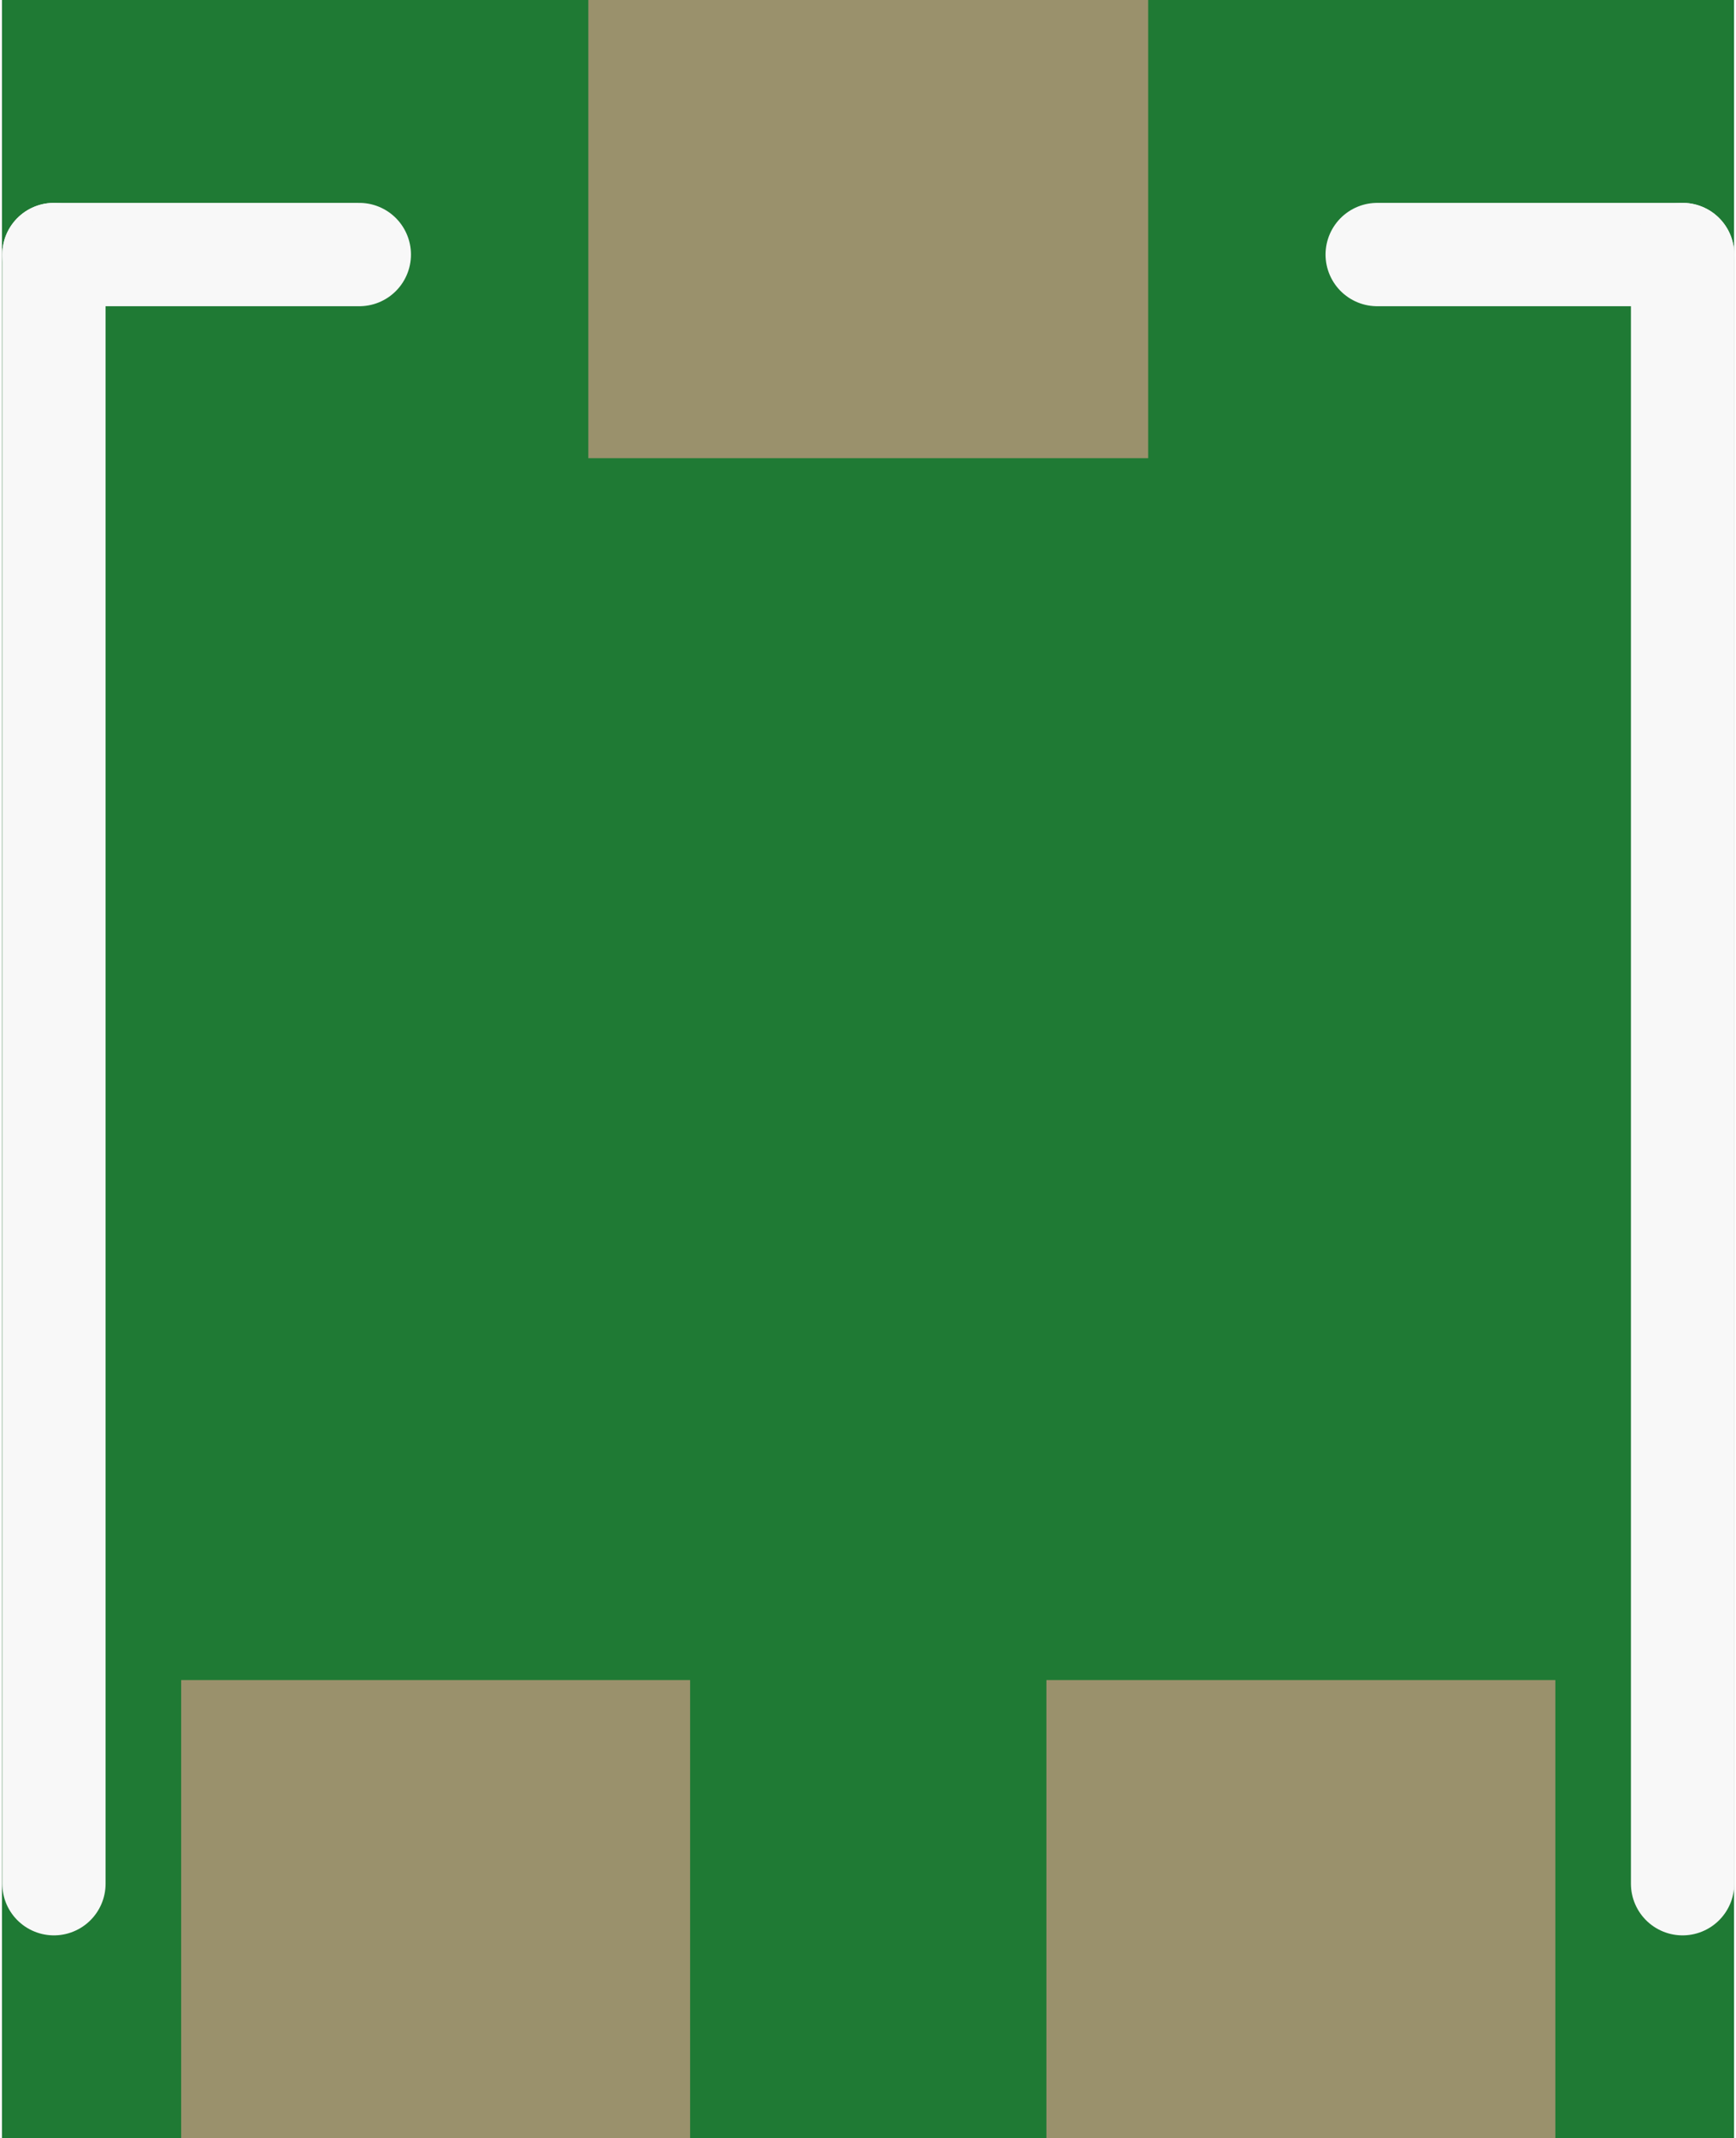 <?xml version='1.0' encoding='UTF-8' standalone='no'?>
<!-- Created with Fritzing (http://www.fritzing.org/) -->
<svg xmlns:svg='http://www.w3.org/2000/svg' xmlns='http://www.w3.org/2000/svg' version='1.2' baseProfile='tiny' x='0in' y='0in' width='0.134in' height='0.165in' viewBox='0 0 3.403 4.2' >
<rect x="0" y="0" width="3.403" height="4.2" fill="#333333" stroke="none"/>
<g id='breadboard'>
<path fill='#1F7A34' stroke='none' stroke-width='0' d='M0,0l3.403,0 0,4.2 -3.403,0 0,-4.2z
'/>
<rect id='connector0pin' connectorname='1' x='0.352' y='3.3' width='1' height='0.9' stroke='none' stroke-width='0' fill='#9A916C' stroke-linecap='round'/>
<rect id='connector1pin' connectorname='2' x='1.152' y='0' width='1.1' height='0.9' stroke='none' stroke-width='0' fill='#9A916C' stroke-linecap='round'/>
<rect id='connector2pin' connectorname='3' x='2.052' y='3.3' width='1' height='0.9' stroke='none' stroke-width='0' fill='#9A916C' stroke-linecap='round'/>
<line class='other' x1='0.702' y1='0.5' x2='0.102' y2='0.5' stroke='#f8f8f8' stroke-width='0.203' stroke-linecap='round'/>
<line class='other' x1='0.102' y1='0.5' x2='0.102' y2='3.7' stroke='#f8f8f8' stroke-width='0.203' stroke-linecap='round'/>
<line class='other' x1='2.702' y1='0.5' x2='3.302' y2='0.5' stroke='#f8f8f8' stroke-width='0.203' stroke-linecap='round'/>
<line class='other' x1='3.302' y1='0.5' x2='3.302' y2='3.7' stroke='#f8f8f8' stroke-width='0.203' stroke-linecap='round'/>
</g>
</svg>